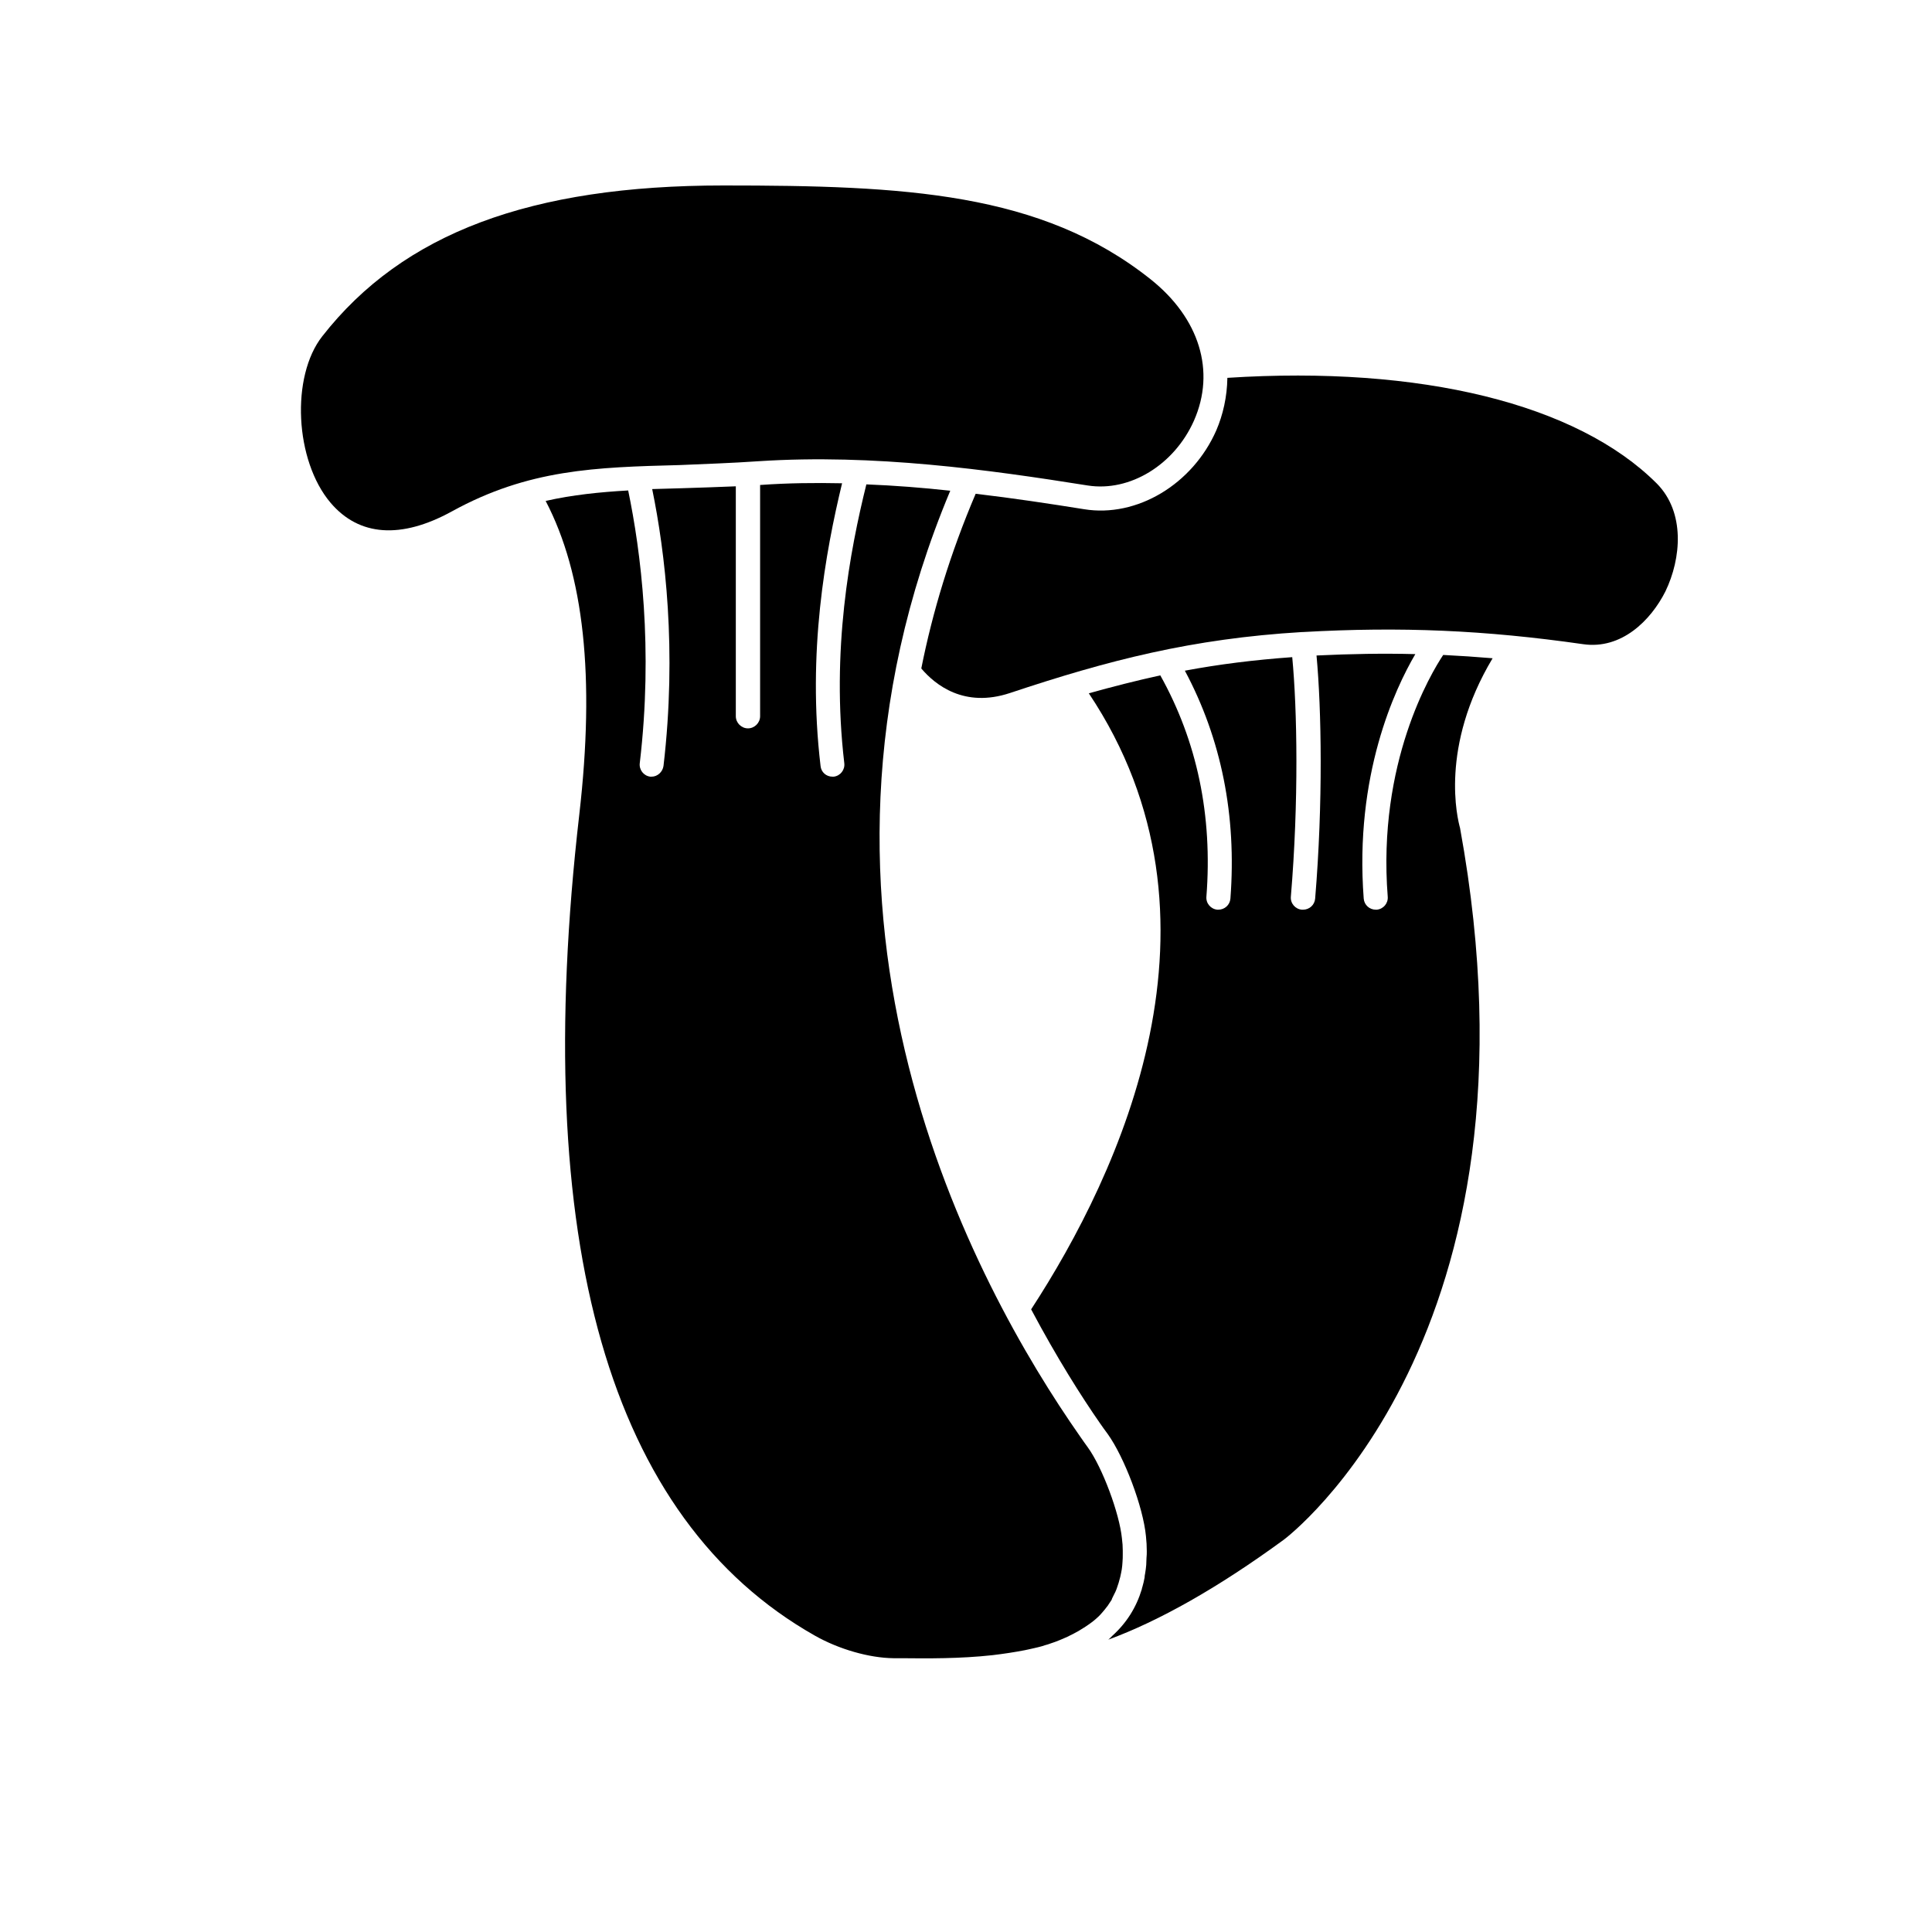 <?xml version="1.0" encoding="utf-8"?>
<!-- Generator: Adobe Illustrator 26.2.1, SVG Export Plug-In . SVG Version: 6.00 Build 0)  -->
<svg version="1.1" id="Capa_1" xmlns="http://www.w3.org/2000/svg" xmlns:xlink="http://www.w3.org/1999/xlink" x="0px" y="0px"
	 viewBox="0 0 700 700" style="enable-background:new 0 0 700 700;" xml:space="preserve">
<path d="M403.3,578.4c0.3-0.5,0.5-1.1,0.8-1.6c0.3-0.6,0.5-1.2,0.7-1.8c0.2-0.5,0.3-1,0.5-1.5c0.2-0.7,0.4-1.5,0.6-2.2
	c0.1-0.4,0.2-0.9,0.3-1.4c0.2-0.8,0.3-1.7,0.4-2.6c0-0.4,0.1-0.8,0.1-1.3c0.1-1,0.1-2,0.1-3c0-0.4,0-0.8,0-1.2
	c0-1.4-0.1-2.9-0.3-4.4c-0.9-9.1-7.1-25.7-12.3-32.9c-0.9-1.3-1.9-2.6-2.9-4.1c-38.2-54.6-111.6-188.5-47-342.6
	c-10-1.1-20.2-1.9-30.4-2.3c-6,24.2-12.8,60.2-8,101c0.3,2.4-1.4,4.6-3.8,4.9c-0.2,0-0.3,0-0.5,0c-2.2,0-4.1-1.6-4.3-3.9
	c-4.9-41.2,1.8-77.5,7.8-102.4c-9.8-0.2-19.6-0.1-29.4,0.6c-0.1,0-0.2,0-0.3,0v83.8c0,2.4-2,4.4-4.4,4.4s-4.4-2-4.4-4.4v-83.3
	c-6.9,0.3-13.5,0.5-19.8,0.7c-3.6,0.1-7.1,0.2-10.5,0.3c4.7,22.9,9,58.4,4.1,100.3c-0.3,2.2-2.2,3.9-4.3,3.9c-0.2,0-0.3,0-0.5,0
	c-2.4-0.3-4.1-2.5-3.8-4.9c4.9-41.6,0.4-76.6-4.2-98.8c-10.4,0.6-20.2,1.6-29.9,3.8c13.9,26.6,17.9,63.8,12.2,113.5
	c-17.9,155.3,10.8,255.4,85.3,297.6c8.8,5,19.8,8.1,28.5,8.2l3,0c9.2,0.1,21.1,0.2,32.9-1.1c0,0,0,0,0,0c4.2-0.5,8.1-1.1,11.7-1.8
	c0.5-0.1,0.9-0.2,1.4-0.3c1.2-0.3,2.4-0.5,3.5-0.8c0.8-0.2,1.6-0.4,2.4-0.7c0.7-0.2,1.5-0.4,2.2-0.7c1-0.3,2-0.7,3-1.1
	c0.4-0.2,0.8-0.3,1.2-0.5c1.2-0.5,2.3-1,3.4-1.6c0.2-0.1,0.4-0.2,0.6-0.3c1.2-0.6,2.4-1.3,3.6-2.1c0.1,0,0.1-0.1,0.2-0.1
	c1.2-0.8,2.4-1.6,3.5-2.5c0,0,0,0,0,0c1.1-0.9,2.2-1.9,3.1-3c0.6-0.7,1.2-1.4,1.7-2.1c0.2-0.2,0.4-0.5,0.5-0.7
	c0.4-0.6,0.8-1.2,1.2-1.8C402.8,579.3,403.1,578.9,403.3,578.4L403.3,578.4z"/>
<path d="M275,167.1c41.6-2.7,83.3,3.1,119.1,8.8c15.3,2.4,31.4-7.5,38.5-23.5c7.9-17.9,2-37.1-15.7-51.2
	c-39.7-31.6-89.2-34-154.8-34c-69.9,0-116.1,17.3-145.3,54.6c-11.5,14.6-10,45.1,3,60.4c10.3,12.1,25.5,13.2,43.9,3.1
	c27.8-15.3,52-16,82.6-16.8C255.5,168.1,264.8,167.8,275,167.1L275,167.1z"/>
<path d="M522.9,237.3c-4.4,6.6-23.9,39-20.1,87.6c0.2,2.4-1.6,4.5-4,4.7c-0.1,0-0.2,0-0.3,0c-2.3,0-4.2-1.7-4.4-4
	c-3.4-44.7,11.3-76,18.7-88.6c-11.6-0.3-23.4-0.1-35.8,0.5c1.8,19.4,2.4,53.3-0.5,88.1c-0.2,2.3-2.1,4-4.4,4c-0.1,0-0.2,0-0.4,0
	c-2.4-0.2-4.2-2.3-4-4.7c2.9-34.5,2.3-68,0.5-86.8c-13.9,1-26.6,2.6-38.9,4.9c13.2,24.7,18.8,52.5,16.5,82.6c-0.2,2.3-2.1,4-4.4,4
	c-0.1,0-0.2,0-0.3,0c-2.4-0.2-4.2-2.3-4-4.7c2.3-29.4-3.4-56.4-16.7-80.2c-8.7,1.9-17.3,4.1-25.9,6.5
	c54.5,81.6,11.3,173.8-20.9,223.2c9.4,17.7,18.3,31.7,24.9,41.2c0.9,1.3,1.9,2.7,2.8,3.9c6.1,8.5,12.9,26.5,13.9,37.1
	c0.2,1.9,0.3,3.6,0.3,5.4c0,0.8,0,1.6-0.1,2.4c0,0.9-0.1,1.7-0.1,2.6c-0.1,1-0.2,2-0.4,3.1c-0.1,0.5-0.2,1-0.2,1.5
	c-0.2,1.2-0.5,2.3-0.8,3.4c-0.1,0.3-0.2,0.5-0.2,0.8c-2,6.6-5.5,12.2-10.7,16.9c-0.3,0.3-0.6,0.6-0.9,0.9c-0.2,0.2-0.4,0.4-0.6,0.5
	c18.5-6.8,39.8-18.8,63.6-36.2c1-0.7,97.5-73.6,63.9-257.9c-0.9-3.2-7.5-29.3,11.8-61.5C534.9,238,528.9,237.6,522.9,237.3
	L522.9,237.3z"/>
<path d="M600.3,175.2c-28.9-28.9-85.6-42.8-155.6-38.3c-0.1,6.9-1.6,13.4-4,19c-8.6,19.6-28.8,31.7-47.9,28.6
	c-12.5-2-25.7-4-39.3-5.6c-9.2,21.6-15.6,42.7-19.7,63.3c5,5.9,15.5,14.4,32.1,8.9c35.7-11.9,65.9-19.7,105.9-22.1
	c0.1,0,0.2,0,0.3,0c35.5-2,65.9-0.7,101.5,4.4c13.9,2,24.5-8.6,29.8-19.1C609.2,202.3,610.6,185.6,600.3,175.2L600.3,175.2z"/>
</svg>
